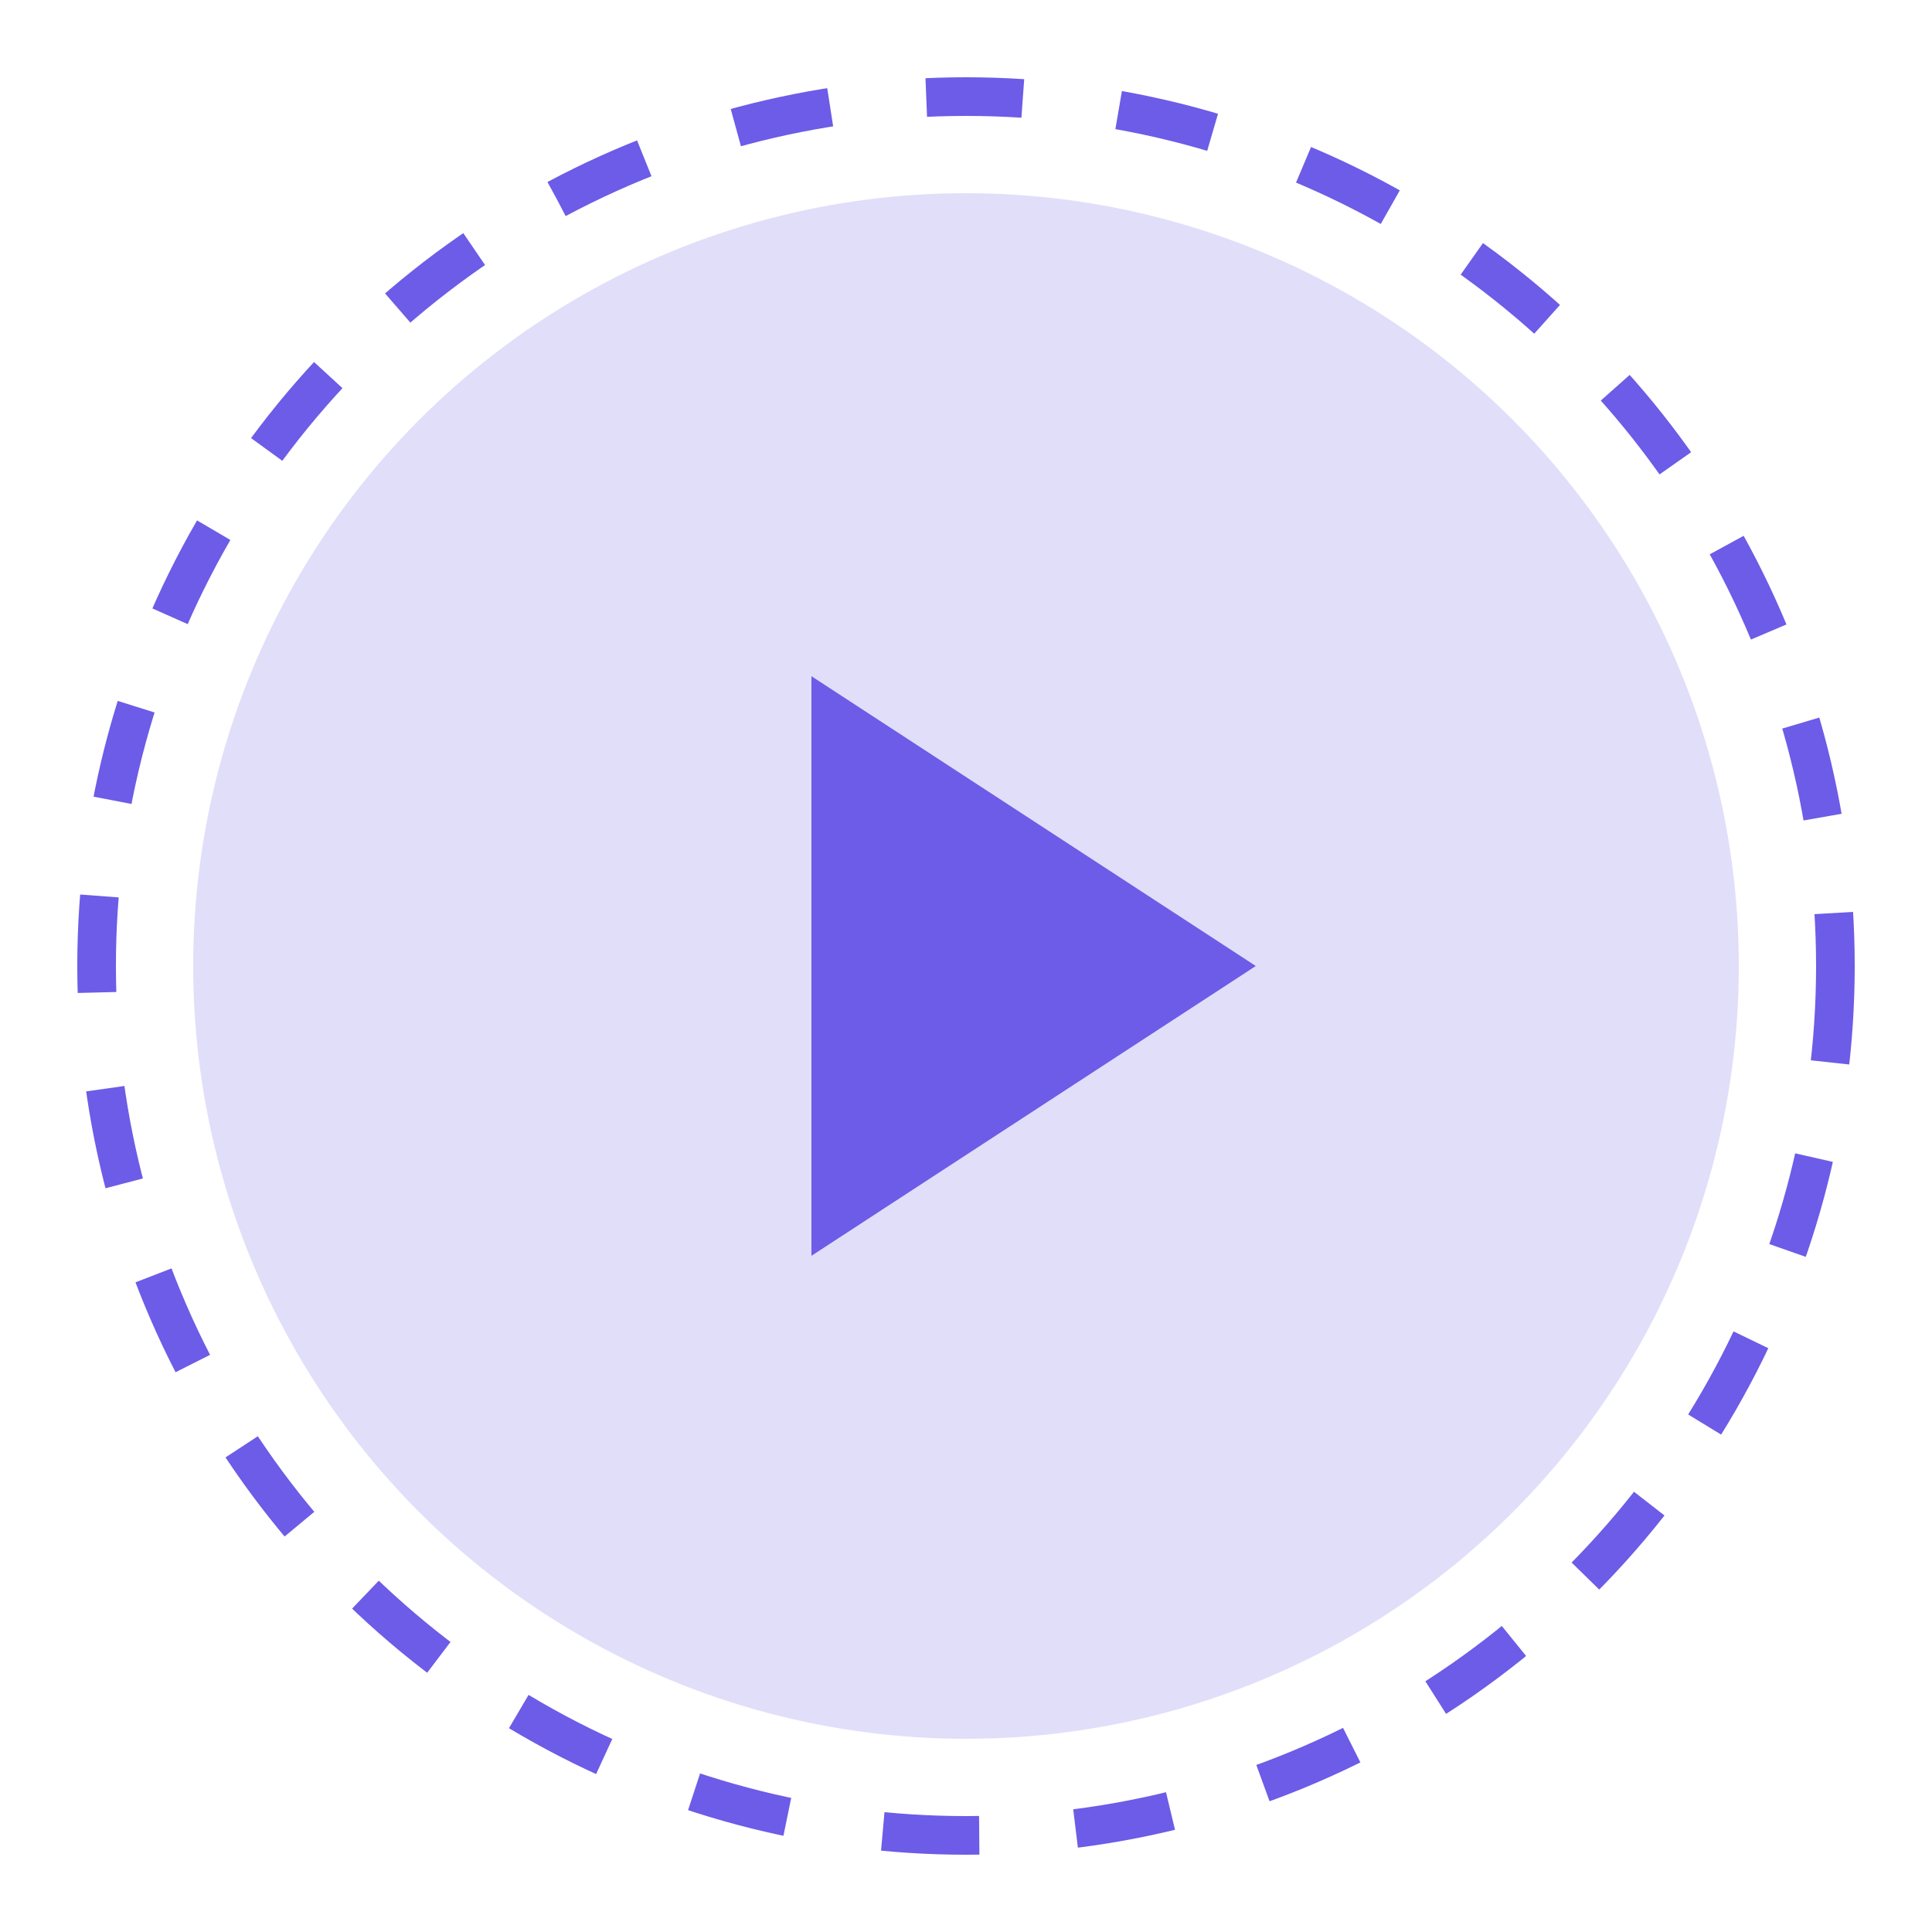 <svg xmlns="http://www.w3.org/2000/svg" viewBox="0 0 100 100">
  <circle cx="50" cy="50" r="40" fill="#6C5CE7" opacity="0.2"/>
  <path d="M65,50 L42,65 L42,35 Z" fill="#6C5CE7"/>
  <circle cx="50" cy="50" r="45" stroke="#6C5CE7" stroke-width="2" fill="none" stroke-dasharray="5,5"/>
</svg>
